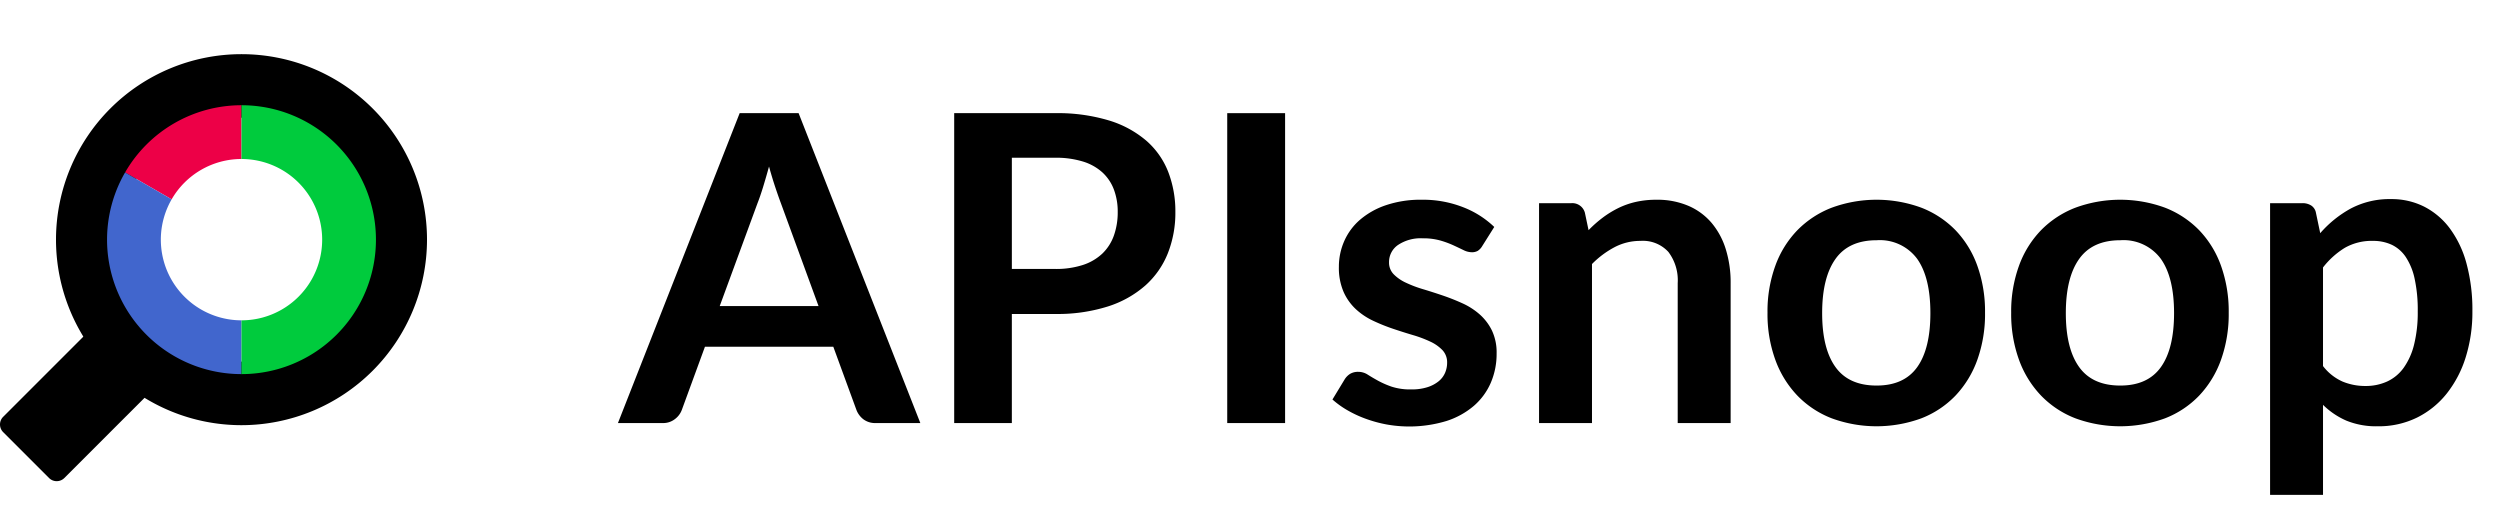 <svg id="Layer_1" data-name="Layer 1" xmlns="http://www.w3.org/2000/svg" viewBox="0 0 379.114 78"><defs><style>.cls-1{fill:#ed0047;}.cls-2{fill:#4166cd;}.cls-3{fill:#00cb3d;}.cls-4{fill:none;}</style></defs><title>apisnoop-horizontal-color</title><g id="Group"><g id="Group-2" data-name="Group"><path d="M.48,65.53l6.958,6.958a1.64,1.64,0,0,0,2.319,0L29.181,53.065a1.642,1.642,0,0,0,0-2.32l-6.959-6.958a1.64,1.64,0,0,0-2.319,0L.48,63.21A1.642,1.642,0,0,0,.48,65.53Z"/><g id="Group-3" data-name="Group"><path d="M36.623,64.476A28.131,28.131,0,1,1,64.754,36.344,28.163,28.163,0,0,1,36.623,64.476Zm0-46.624a18.492,18.492,0,1,0,18.493,18.492A18.513,18.513,0,0,0,36.623,17.852Z"/><g id="Group-4" data-name="Group"><path class="cls-1" d="M26.03,30.228l-7.063-4.077A20.388,20.388,0,0,1,36.623,15.957v8.155A12.231,12.231,0,0,0,26.03,30.228Z"/><path class="cls-2" d="M36.623,48.577v8.155A20.387,20.387,0,0,1,18.967,26.151l7.063,4.077A12.232,12.232,0,0,0,36.623,48.577Z"/><path class="cls-3" d="M36.623,24.112V15.957a20.387,20.387,0,1,1,0,40.775V48.577a12.232,12.232,0,1,0,0-24.465Z"/></g></g></g><path class="cls-4" d="M284.578,36.432q-4.226,0-6.24,2.844-2.016,2.845-2.016,8.206,0,5.363,2.016,8.174,2.014,2.812,6.24,2.812,4.159,0,6.158-2.795t1.999-8.19q0-5.395-1.999-8.223A7.029,7.029,0,0,0,284.578,36.432Z"/><path class="cls-4" d="M167.157,26.13a7.805,7.805,0,0,0-2.958-1.641,13.873,13.873,0,0,0-4.192-.569h-6.564V40.787h6.564a13.154,13.154,0,0,0,4.192-.601,7.802,7.802,0,0,0,2.958-1.723,7.053,7.053,0,0,0,1.755-2.73,10.455,10.455,0,0,0,.585-3.591,9.484,9.484,0,0,0-.585-3.412A6.736,6.736,0,0,0,167.157,26.13Z"/><path class="cls-4" d="M117.546,28.324q-.472-1.414-.927-3.071-.456,1.657-.894,3.087-.439,1.43-.861,2.502l-5.72,15.568h14.983l-5.721-15.633Q118.017,29.737,117.546,28.324Z"/><path class="cls-4" d="M364.819,38.967a5.329,5.329,0,0,0-2.129-1.853,6.636,6.636,0,0,0-2.844-.585,8.203,8.203,0,0,0-4.273,1.056,12.39,12.39,0,0,0-3.299,2.974V55.511a7.639,7.639,0,0,0,2.974,2.355,8.954,8.954,0,0,0,3.462.667,7.774,7.774,0,0,0,3.298-.683,6.401,6.401,0,0,0,2.503-2.08,10.287,10.287,0,0,0,1.576-3.526,20.154,20.154,0,0,0,.553-5.021,22.27,22.27,0,0,0-.472-4.956A9.584,9.584,0,0,0,364.819,38.967Z"/><path class="cls-4" d="M321.53,36.432q-4.226,0-6.24,2.844-2.016,2.845-2.016,8.206,0,5.363,2.016,8.174,2.014,2.812,6.24,2.812,4.159,0,6.158-2.795t1.999-8.19q0-5.395-1.999-8.223A7.029,7.029,0,0,0,321.53,36.432Z"/><path d="M112.167,17.16,93.707,64.155h6.792a2.883,2.883,0,0,0,1.869-.617,3.078,3.078,0,0,0,1.023-1.365l3.51-9.588h19.467l3.51,9.588a3.236,3.236,0,0,0,1.057,1.414,2.955,2.955,0,0,0,1.869.568h6.76l-18.46-46.996Zm-3.023,29.25,5.72-15.568q.422-1.072.861-2.502.438-1.43.894-3.087.456,1.657.927,3.071.47,1.414.86,2.454l5.721,15.633Z"/><path d="M173.852,21.352a15.716,15.716,0,0,0-5.688-3.087,26.837,26.837,0,0,0-8.158-1.105H144.699v46.996h8.743V47.612h6.564a25.306,25.306,0,0,0,7.995-1.138A15.866,15.866,0,0,0,173.689,43.29a12.987,12.987,0,0,0,3.413-4.892,16.707,16.707,0,0,0,1.137-6.256,16.57,16.57,0,0,0-1.072-6.045A12.105,12.105,0,0,0,173.852,21.352ZM168.912,35.733a7.053,7.053,0,0,1-1.755,2.73,7.802,7.802,0,0,1-2.958,1.723,13.154,13.154,0,0,1-4.192.601h-6.564V23.92h6.564a13.873,13.873,0,0,1,4.192.569,7.805,7.805,0,0,1,2.958,1.641,6.736,6.736,0,0,1,1.755,2.6,9.484,9.484,0,0,1,.585,3.412A10.455,10.455,0,0,1,168.912,35.733Z"/><rect x="186.104" y="17.16" width="8.775" height="46.996"/><path d="M224.405,47.693a10.465,10.465,0,0,0-2.616-1.689q-1.463-.667-2.99-1.187-1.528-.519-2.99-.959a17.967,17.967,0,0,1-2.616-.991,6.278,6.278,0,0,1-1.853-1.283,2.51,2.51,0,0,1-.698-1.804,3.127,3.127,0,0,1,1.364-2.633,6.176,6.176,0,0,1,3.738-1.008,9.586,9.586,0,0,1,2.648.325,14.219,14.219,0,0,1,1.999.731q.877.407,1.543.731a2.867,2.867,0,0,0,1.252.325,1.768,1.768,0,0,0,.91-.211,2.146,2.146,0,0,0,.682-.731l1.82-2.892a14.171,14.171,0,0,0-4.712-2.99,16.671,16.671,0,0,0-6.272-1.138,16.372,16.372,0,0,0-5.444.829,11.853,11.853,0,0,0-3.933,2.21,9.138,9.138,0,0,0-2.389,3.234,9.6,9.6,0,0,0-.812,3.9,9.167,9.167,0,0,0,.699,3.77,8.01,8.01,0,0,0,1.853,2.633,10.283,10.283,0,0,0,2.632,1.771,27.994,27.994,0,0,0,3.022,1.219q1.544.52,3.022.958a17.963,17.963,0,0,1,2.633.991A6.127,6.127,0,0,1,218.75,53.105a2.694,2.694,0,0,1,.699,1.917,3.845,3.845,0,0,1-.31,1.512,3.363,3.363,0,0,1-.975,1.283,5.181,5.181,0,0,1-1.69.895,7.792,7.792,0,0,1-2.453.341,9.067,9.067,0,0,1-3.007-.423,13.824,13.824,0,0,1-2.063-.909q-.877-.488-1.544-.91a2.599,2.599,0,0,0-1.413-.423,2.366,2.366,0,0,0-1.235.293,2.611,2.611,0,0,0-.845.845l-1.853,3.055a13.504,13.504,0,0,0,2.259,1.625,17.343,17.343,0,0,0,2.795,1.3,19.755,19.755,0,0,0,3.152.861,19.449,19.449,0,0,0,9.067-.52,12.035,12.035,0,0,0,4.177-2.308,9.752,9.752,0,0,0,2.567-3.51,11.069,11.069,0,0,0,.877-4.437,7.786,7.786,0,0,0-.698-3.445A7.879,7.879,0,0,0,224.405,47.693Z"/><path d="M259.569,33.816a9.573,9.573,0,0,0-3.526-2.6,11.96,11.96,0,0,0-4.843-.926,14.092,14.092,0,0,0-3.119.325,12.107,12.107,0,0,0-2.682.942,14.924,14.924,0,0,0-2.373,1.463,18.259,18.259,0,0,0-2.128,1.885l-.553-2.632a1.973,1.973,0,0,0-2.048-1.463h-4.907v33.346H241.418V40.04a13.974,13.974,0,0,1,3.445-2.568,8.36,8.36,0,0,1,3.899-.942,5.239,5.239,0,0,1,4.241,1.674,7.12,7.12,0,0,1,1.414,4.729V64.155h8.027V42.933a16.969,16.969,0,0,0-.731-5.119A11.434,11.434,0,0,0,259.569,33.816Z"/><path d="M296.538,34.905a14.619,14.619,0,0,0-5.185-3.413,19.736,19.736,0,0,0-13.568,0,14.738,14.738,0,0,0-5.216,3.413,15.159,15.159,0,0,0-3.348,5.395,20.268,20.268,0,0,0-1.187,7.118,20.357,20.357,0,0,0,1.187,7.149,15.483,15.483,0,0,0,3.348,5.428,14.522,14.522,0,0,0,5.216,3.445,19.744,19.744,0,0,0,13.568,0,14.406,14.406,0,0,0,5.185-3.445,15.443,15.443,0,0,0,3.314-5.428,20.611,20.611,0,0,0,1.17-7.149,20.52,20.52,0,0,0-1.17-7.118A15.119,15.119,0,0,0,296.538,34.905Zm-5.802,20.768q-1.998,2.795-6.158,2.795-4.226,0-6.24-2.812-2.016-2.811-2.016-8.174t2.016-8.206q2.014-2.844,6.24-2.844a7.029,7.029,0,0,1,6.158,2.828q2,2.829,1.999,8.223Q292.735,52.877,290.736,55.673Z"/><path d="M333.49,34.905a14.619,14.619,0,0,0-5.185-3.413,19.736,19.736,0,0,0-13.568,0,14.738,14.738,0,0,0-5.216,3.413,15.159,15.159,0,0,0-3.348,5.395A20.268,20.268,0,0,0,304.987,47.418a20.357,20.357,0,0,0,1.187,7.149,15.483,15.483,0,0,0,3.348,5.428,14.522,14.522,0,0,0,5.216,3.445,19.744,19.744,0,0,0,13.568,0,14.406,14.406,0,0,0,5.185-3.445,15.443,15.443,0,0,0,3.314-5.428,20.611,20.611,0,0,0,1.17-7.149,20.52,20.52,0,0,0-1.17-7.118A15.119,15.119,0,0,0,333.49,34.905Zm-5.802,20.768q-1.998,2.795-6.158,2.795-4.226,0-6.24-2.812-2.016-2.811-2.016-8.174t2.016-8.206q2.014-2.844,6.24-2.844a7.029,7.029,0,0,1,6.158,2.828q2,2.829,1.999,8.223Q329.688,52.877,327.688,55.673Z"/><path d="M374.033,39.959a15.834,15.834,0,0,0-2.535-5.331,11.208,11.208,0,0,0-3.899-3.299,10.943,10.943,0,0,0-4.989-1.137,12.579,12.579,0,0,0-6.126,1.43,16.859,16.859,0,0,0-4.632,3.738l-.649-3.087a1.671,1.671,0,0,0-.715-1.105,2.403,2.403,0,0,0-1.333-.358h-4.907V75.043h8.027V61.393a11.705,11.705,0,0,0,3.526,2.389,11.927,11.927,0,0,0,4.794.861,13.138,13.138,0,0,0,5.931-1.316,13.28,13.28,0,0,0,4.518-3.656,16.936,16.936,0,0,0,2.877-5.524,22.871,22.871,0,0,0,1.007-6.923A26.821,26.821,0,0,0,374.033,39.959Zm-7.946,12.285a10.287,10.287,0,0,1-1.576,3.526,6.401,6.401,0,0,1-2.503,2.08,7.774,7.774,0,0,1-3.298.683,8.954,8.954,0,0,1-3.462-.667,7.639,7.639,0,0,1-2.974-2.355V40.56a12.39,12.39,0,0,1,3.299-2.974,8.203,8.203,0,0,1,4.273-1.056,6.636,6.636,0,0,1,2.844.585,5.329,5.329,0,0,1,2.129,1.853A9.584,9.584,0,0,1,366.168,42.267a22.27,22.27,0,0,1,.472,4.956A20.154,20.154,0,0,1,366.087,52.244Z"/></g></svg>